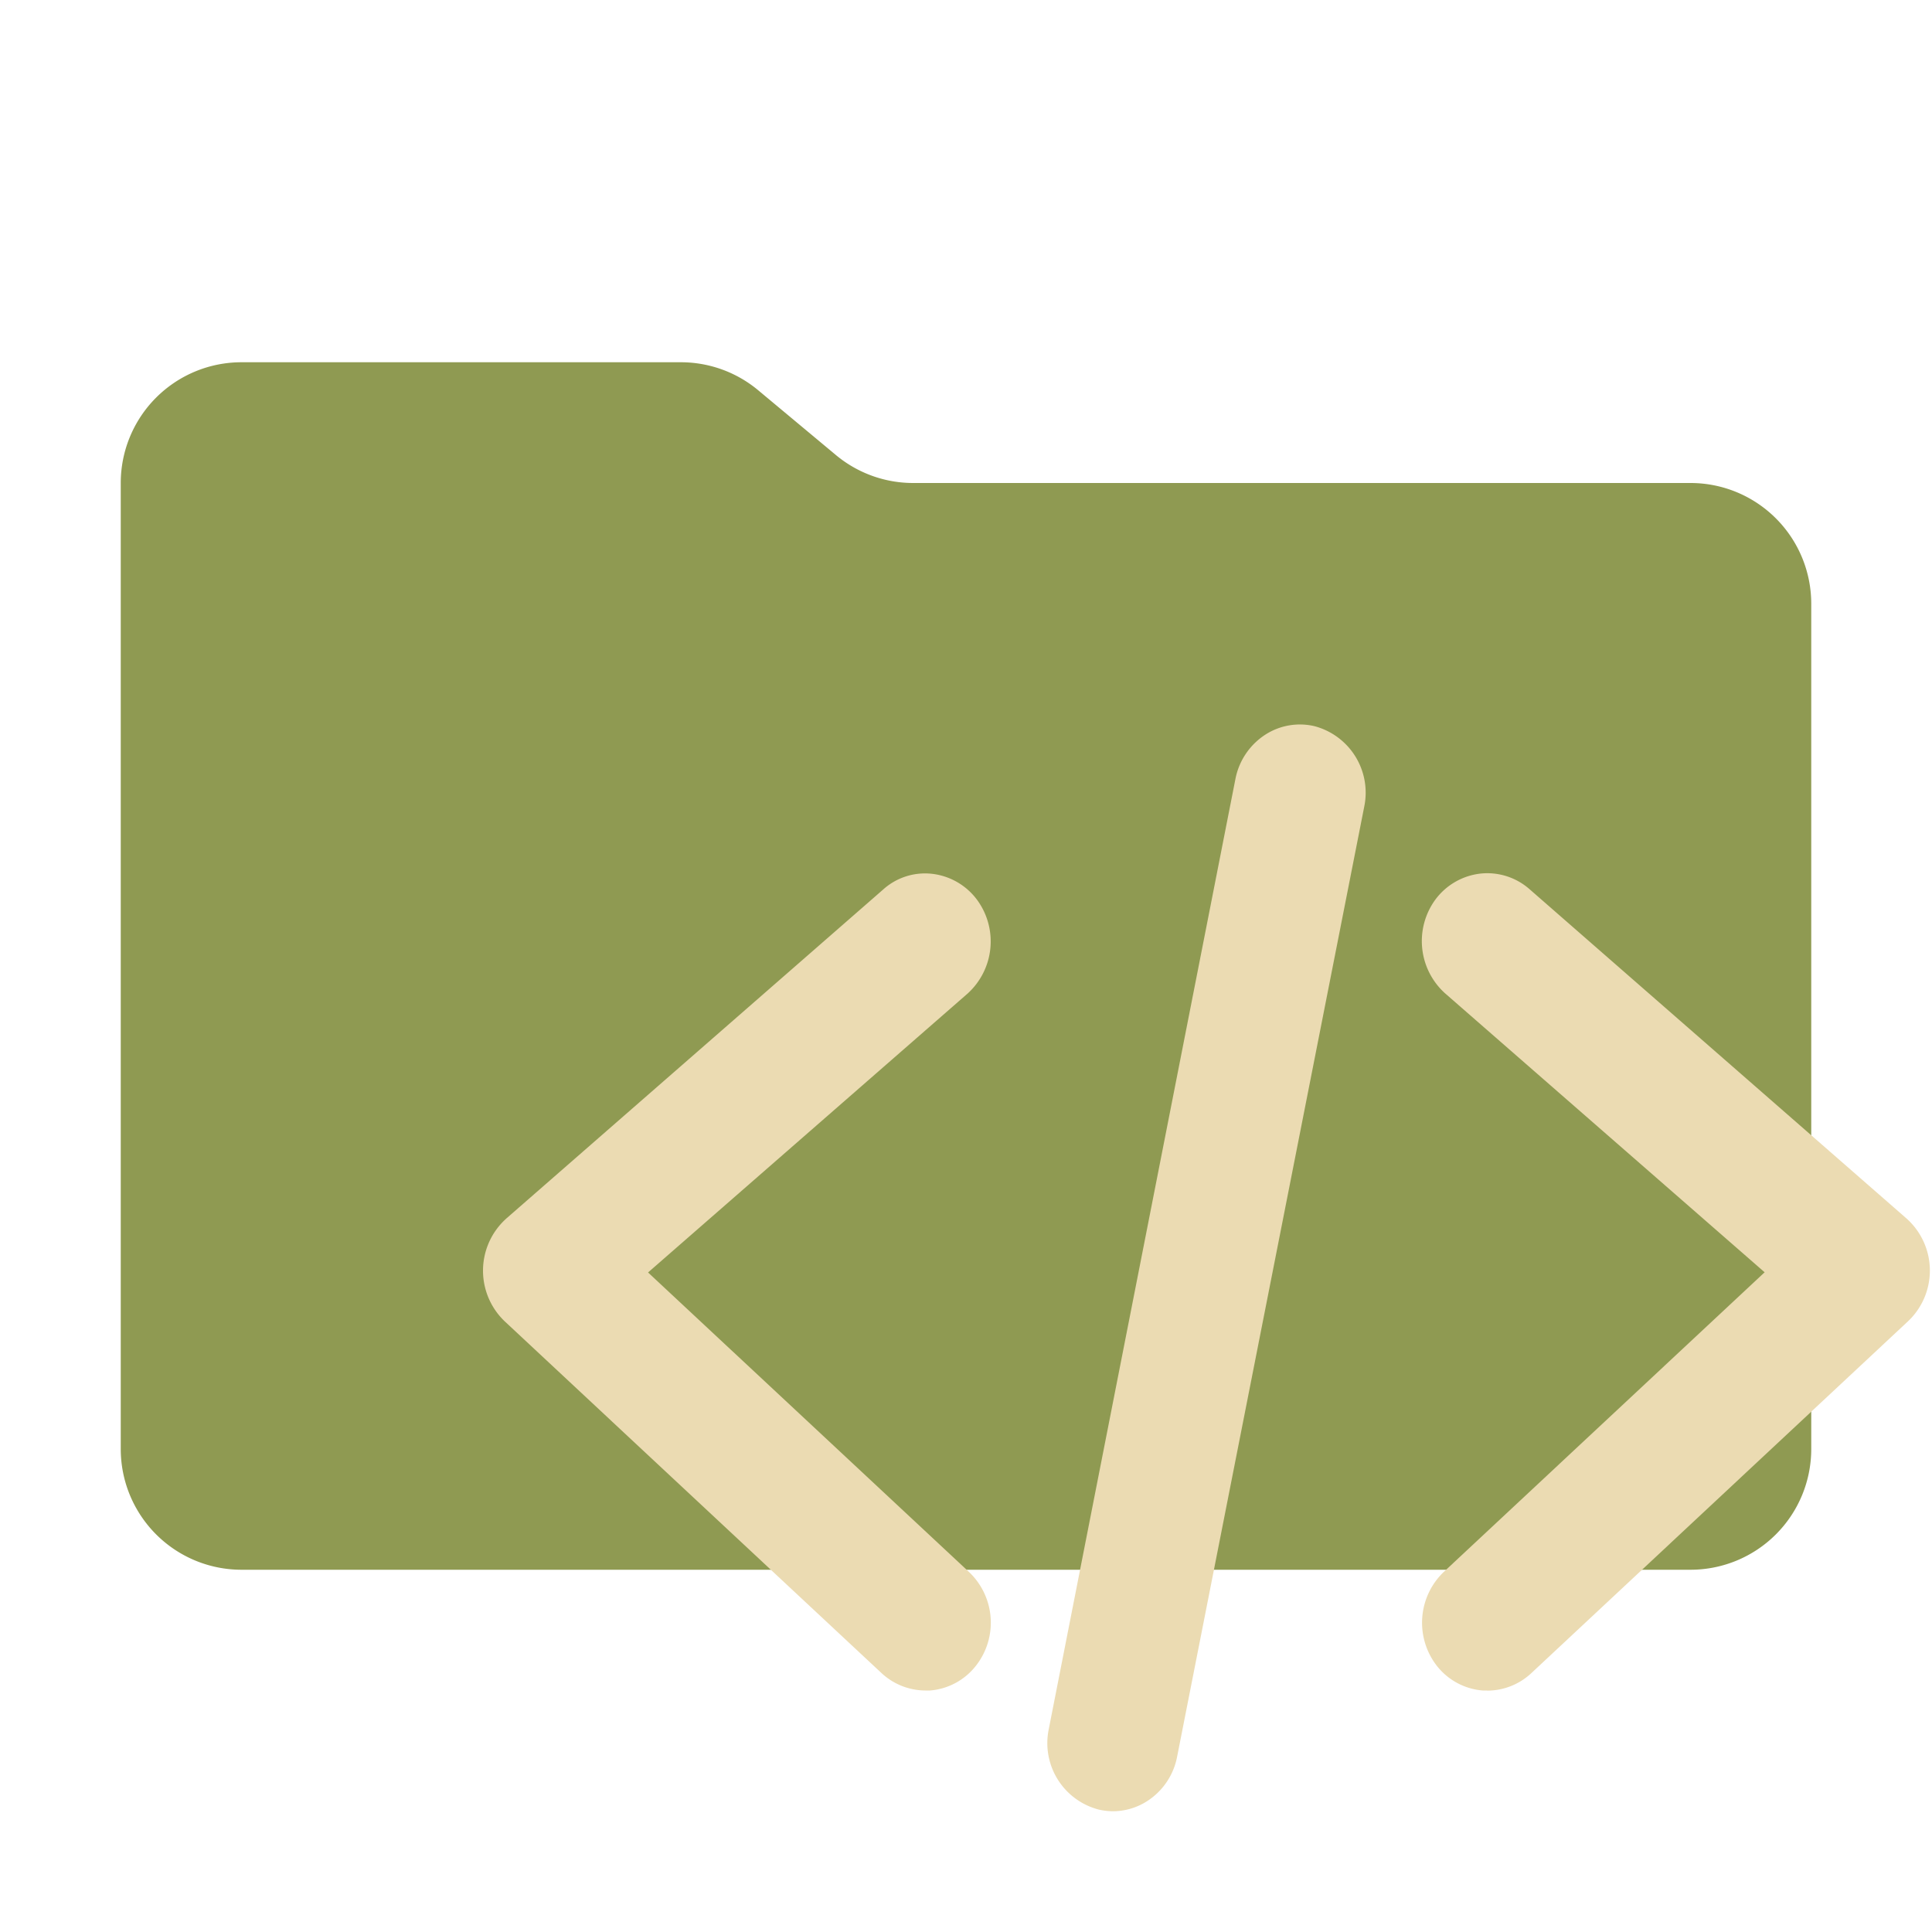 <svg xmlns="http://www.w3.org/2000/svg" viewBox="0 0 32 32">
  <path d="M13.844,7.536l-1.287-1.073A2,2,0,0,0,11.276,6H4A2,2,0,0,0,2,8V24a2,2,0,0,0,2,2H28a2,2,0,0,0,2-2V10a2,2,0,0,0-2-2H15.124A2,2,0,0,1,13.844,7.536Z" style="fill: #8f9a52"/>
  <path d="M18.435,30a1.075,1.075,0,0,1-.237-.028,1.137,1.137,0,0,1-.829-1.323L20.462,12.905a1.131,1.131,0,0,1,.507-.744,1.057,1.057,0,0,1,.8-.134,1.139,1.139,0,0,1,.829,1.324l-3.101,15.744a1.124,1.124,0,0,1-.504.742A1.055,1.055,0,0,1,18.435,30Zm6.201-2h-.078a1.075,1.075,0,0,1-.762-.412A1.164,1.164,0,0,1,23.909,26.04l5.319-4.967-5.296-4.623a1.165,1.165,0,0,1-.162-1.544,1.08,1.08,0,0,1,.754-.437,1.058,1.058,0,0,1,.809.258L31.578,20.182a1.156,1.156,0,0,1,.003,1.723L25.363,27.713a1.069,1.069,0,0,1-.728.289ZM15.325,28a1.072,1.072,0,0,1-.728-.292L8.372,21.897a1.159,1.159,0,0,1-.01-1.692l.02-.019,6.246-5.453a1.035,1.035,0,0,1,.8-.261,1.081,1.081,0,0,1,.759.437,1.165,1.165,0,0,1-.16,1.547l-5.293,4.62,5.319,4.964a1.156,1.156,0,0,1,.113,1.548A1.072,1.072,0,0,1,15.403,28Z" style="fill: #ebdbb2"/>
</svg>
